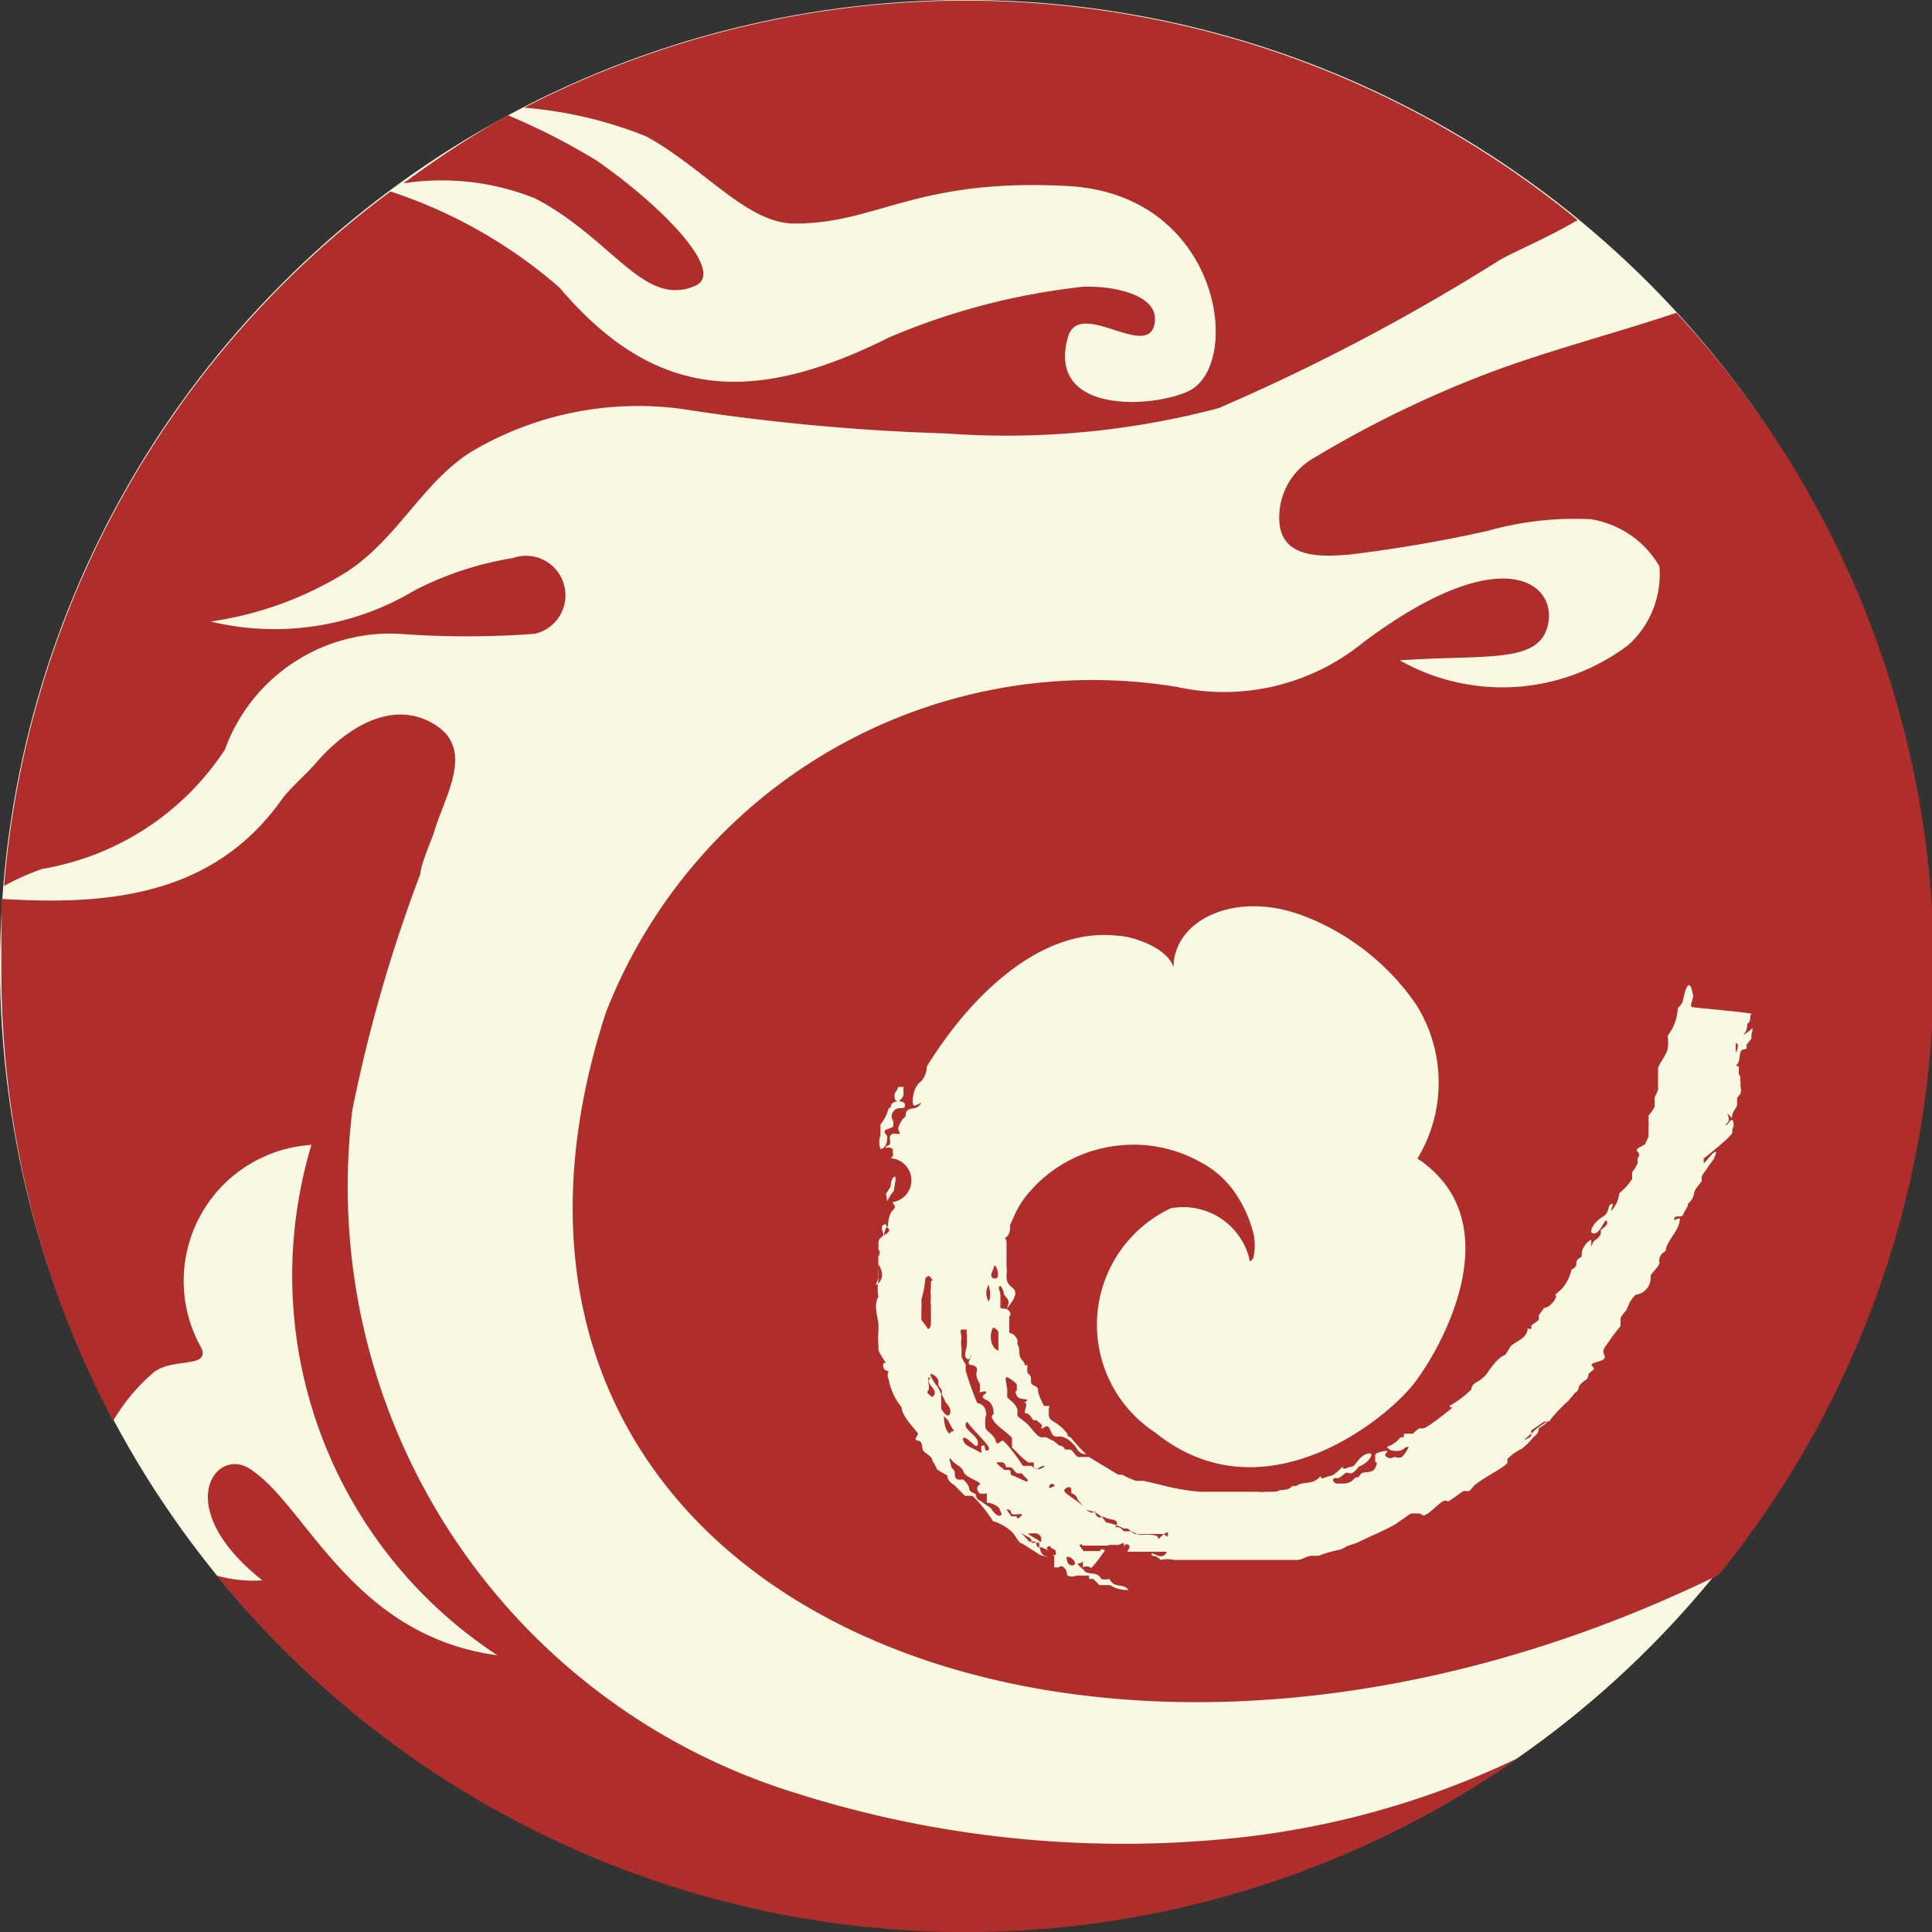 <svg xmlns="http://www.w3.org/2000/svg" viewBox="0 0 28.35 28.35"><rect x="0" y="0" width="28.35" height="28.35" fill="#333333" stroke="none"/><defs><style>.cls-1{fill:#f9f9e3;}.cls-2{fill:#af2e2b;}</style></defs><title>pattern_dragon</title><g id="图层_2" data-name="图层 2"><g id="图层_1-2" data-name="图层 1"><circle class="cls-1" cx="14.17" cy="14.17" r="14.17"/><path class="cls-2" d="M14,21a1.29,1.29,0,0,1-.09-.16s0,0-.06-.06,0,0,0,0,0,.14.05.22S13.92,21,14,21Z"/><path class="cls-2" d="M13.81,20.45s0,.06,0,.11a1,1,0,0,1,0,.11s.08.14.12.09,0-.13-.06-.19h0a.31.31,0,0,0-.05-.1s0,0,0-.07l-.05-.07c0-.05,0,0,0-.06s-.11-.13-.12-.1a.58.58,0,0,0,.11.18S13.8,20.43,13.81,20.45Z"/><path class="cls-2" d="M14.48,22.05s0,0,0-.06,0,0,0-.08a.15.15,0,0,1-.11,0s0,0,0,0-.07-.08,0-.12-.2-.1-.23-.19-.12-.1-.18-.18,0,.08,0,.11l.05.06s0,.05,0,.05,0,.06.05.07,0,0,.07,0a.1.1,0,0,1,0,0s0,0,0,0a.26.26,0,0,1,.09.12c0,.07.07.07.1.1s0,0,0,0,0,0,0,0,0,.07.06.09l.16.11s.07.12.13.11,0-.06,0-.09S14.57,22.05,14.48,22.05Z"/><path class="cls-2" d="M13.63,20.21s0,0,0,0a.13.13,0,0,0,0,.11s0,0,0,0,0,0,0,.05-.05.05,0,.09.05.06.08,0-.05-.11-.08-.17S13.68,20.24,13.63,20.21Z"/><path class="cls-2" d="M14.13,21.1c0,.12.14.14.23.2s0-.07.06-.09,0,.1.08.07-.21-.27-.31-.42c-.1.11.17.19.16.32S14.21,21.07,14.13,21.1Z"/><path class="cls-2" d="M15,21.62h-.06c-.05,0-.07-.09-.12-.09s0,0,0,0h-.06s0-.06-.05-.07-.05,0-.08,0,.07.08.11.11h.06c.06,0,0,.08.06.08s0,0,0,0l.2.09s.05,0,0-.05S15,21.64,15,21.62Z"/><path class="cls-2" d="M14.84,22.21s0-.07-.07-.06l.07.1s.05,0,.07,0,0,.07.07,0S14.88,22.25,14.84,22.21Z"/><path class="cls-2" d="M15.21,22.5h-.06s0,0-.05,0,.1.08.12.09.06.07.06,0S15.24,22.52,15.21,22.5Z"/><path class="cls-2" d="M12.73,17.83a.25.25,0,0,0-.05.22c.06,0,0-.07.06-.1s.09-.06.08-.1S12.75,17.87,12.73,17.83Z"/><path class="cls-2" d="M14.59,18.57c0,.05-.1.17,0,.19S14.63,18.56,14.59,18.57Z"/><path class="cls-2" d="M13.1,16.86s-.07-.05-.11,0,0,.3.13.07C13.1,17,13.1,16.88,13.1,16.86Z"/><path class="cls-2" d="M13.61,19.5c.06,0,.05-.1.05-.14v-.05s0-.07,0-.09,0,0,0-.06a.53.53,0,0,1,0-.13.49.49,0,0,1,0-.13l0,0s0-.06,0-.09.05,0,0-.06-.05,0-.08,0a1.52,1.52,0,0,1-.06.32s0,0,0,0,0,0,0,0,0,0,0,0a1.16,1.16,0,0,1,0,.17s0,0,0,0,0,.1,0,.12S13.61,19.47,13.61,19.5Z"/><path class="cls-2" d="M14.65,19.82v-.28a.19.19,0,0,0-.07-.06C14.53,19.51,14.5,19.76,14.65,19.82Z"/><path class="cls-2" d="M14.51,18.85a.23.23,0,0,0,0,.25C14.55,19,14.52,18.94,14.51,18.85Z"/><path class="cls-2" d="M19.3,22.89c0-.06-.17,0-.13,0-.13.07-.35.09-.23.15a.74.74,0,0,0,.19,0c.09,0,.06-.06.15-.11s0,0,.08,0,.07-.11,0-.09S19.32,22.85,19.3,22.89Z"/><path class="cls-2" d="M24.6,4.59c-.9.3-1.83.54-2.72.87a16,16,0,0,0-2.6,1.26,1,1,0,0,0-.5,1c.08.5.69.44,1,.42a20.41,20.41,0,0,0,2.05-.35,4.68,4.68,0,0,1,1.52-.17,1.42,1.42,0,0,1,1,.69,1.4,1.4,0,0,1-.45,1.15,3.06,3.06,0,0,1-3.36.23c1.3-.09,2.07.06,2.18-.55S22,7.93,20,9.43a3.23,3.23,0,0,1-2.73.65,7.66,7.66,0,0,0-8.38,4.78c-2.8,8.62,7,12.81,16.33,8.25A14.13,14.13,0,0,0,24.6,4.59ZM12.92,16.66s0-.1,0-.16a.6.6,0,0,0,.12-.24c.06,0,0-.06.09-.09s0,0,0-.05a.2.2,0,0,1,0-.08.26.26,0,0,0,.05-.09h.08s0,0,0,0,0,0,0,0a.38.38,0,0,0,0,.1s0,.05-.05.09.07,0,.07.08-.11,0-.17.09,0,.11,0,.17,0,.06-.09.09,0,.08,0,.11,0,.17-.1.18A.29.29,0,0,1,12.92,16.66Zm12.79-1.78c-.05,0,0,.11-.07.14s0,0,0,0a.24.24,0,0,1-.06.17c-.05,0,0,0,0,0h0s0,0,0,0,.08-.05.12-.09,0,.06,0,.09v0l0,.05s0,0,0,0l-.07.09s0,.09,0,.1,0-.09,0-.13,0,.05,0,.08-.07,0-.09.06,0,.14-.07.2c.1,0,0,.08.07.16a.15.15,0,0,0,0,.07s0,.05,0,.07l0,0a.22.22,0,0,1,0,.11l-.05.06s0,0,0,0,0,.06,0,.1-.06.09-.07.15,0,.05-.05,0,0,0,0,.08a.17.17,0,0,1-.06.07c.06,0,.05-.06.11-.08a.14.14,0,0,1,0,.14s0,0,0,.05S25,17,25,17s0,0,0,.05.08-.08.14-.13.05,0,0,.1a1.77,1.77,0,0,0-.12.17s0,0,0,0a.28.28,0,0,0-.05.08s0,.05,0,.06,0,0-.05.07a0,0,0,0,1,0,0,.27.27,0,0,0-.06.1.22.22,0,0,1-.09.16c0,.06-.05.1-.07.16s-.12,0-.13.06,0,0,.08,0c0,.18-.19.31-.21.48a.16.16,0,0,0-.09.11.21.21,0,0,0,0,.06c0,.05-.09.12-.13.19s0,0,0,0,0,0,0,0a.15.15,0,0,1,0,.06s0,0,0,0A.25.25,0,0,1,24,19a.54.54,0,0,0-.09.12,1.17,1.17,0,0,1-.05.11s-.06.07-.08.11,0,0,0,0,0,0,0,0,0,0,0,.06l0,0,0,.06s0,0,0,0-.11.13-.16.21-.12.13-.08.21-.07.09-.15.12,0,.05,0,.09l-.08.07s0,0,0,0,0,.08-.06.1a.59.59,0,0,0-.08.08,0,0,0,0,1,0,0s0,.07-.06.1l-.1.12a2,2,0,0,0-.28.3s0,0-.07,0l-.19.13s0,0,0,.06-.1.06-.15.12,0,0,0,0,0,0,0,0,.07-.06.11-.1,0,0,.06-.05a.7.7,0,0,1,.15-.12l.09-.06s0,0-.06.06l-.09.06s0,.08-.07.12l0,0s0,0-.07.08a1.33,1.33,0,0,1-.11.1.69.69,0,0,0-.21.15s0,0,0,.05-.35.22-.49.34a.5.5,0,0,1-.07.08s-.06,0-.08,0-.14.1-.21.14,0,0-.06,0-.17.13-.26.19-.08,0-.12,0,0,0,0,0a1,1,0,0,0-.13,0l-.23.16a3.84,3.84,0,0,1-.35.17l-.21.1-.15.05a.31.31,0,0,1-.1.05l0,0a1.69,1.69,0,0,0-.31.09s0,0,0,0l-.1,0,0,0s0,0,0,0h0c-.07,0-.13.05-.2.06s0,0,0,0-.07,0-.1,0-.06,0-.09,0-.06,0-.1,0-.06,0-.09,0,0,0-.06,0l0,0,0,0,0,0v0H17.9l0,0c-.05,0-.09,0-.15,0s0,0,0,0-.07,0-.11,0l0,0s0,0,0,0,0,0,0,0v0l0,0v0s0,0,0,0h-.25l-.17,0a.41.41,0,0,0-.19,0,.16.16,0,0,0-.12-.06c-.06-.08.07,0,.09,0a.09.09,0,0,0,.12-.06s-.07,0-.1,0H16.7s0,0,0,0-.09,0-.14,0,.05-.06,0-.1-.09.06-.07,0-.06,0-.08,0-.06,0-.08,0,0,0,0,0,0,0,0,0,0,0-.06,0,0,0,0,0S16,23.07,16,23a.11.11,0,0,0-.11,0s0,0,0-.06,0,0-.06,0,.09.1.09.12h0c.07.05.19,0,.24.11a.25.25,0,0,0,.12,0c.08.15.19.05.28.16a.44.44,0,0,1-.27-.07s-.11,0-.16,0a.76.76,0,0,0-.09-.09h-.06s0,0,0-.05H15.8l0,0,0,0s0,0,0,0l0,0a.14.14,0,0,1,0,0,.19.19,0,0,1-.14,0s0-.08-.05-.12-.06,0-.08,0h-.06s0,0,0,0,0-.1,0-.15-.14-.14-.22-.15h0s0-.06,0-.06a.54.54,0,0,0-.11,0c0-.09-.06-.08-.13-.13s0,0,.09.11,0,0,0,0,0,0,.07,0,0,.07.09.09l0,0h0s0,.11.1.13-.09,0-.14-.05L15,22.65H15c-.05,0-.1-.12-.15-.17a.72.72,0,0,0-.28-.16,2,2,0,0,0-.3-.37s0,0-.05,0h-.06l0,0L14,21.79s-.1-.05-.1-.14a1.19,1.19,0,0,1-.15-.09.83.83,0,0,0-.07-.13c0-.06-.1-.1-.13-.14s0-.14-.08-.15,0-.07,0-.1-.24-.25-.24-.39a.91.91,0,0,1-.19-.41.13.13,0,0,1,0-.12s-.07,0-.08-.07S13,20,13,20s-.09-.13-.11-.19,0,0,0,0,0,0,0-.07a1.18,1.18,0,0,1,0-.2s0,0,0,0,0,0,0,0,0-.07,0-.12-.08-.27,0-.39a.65.65,0,0,1,0-.24,1.08,1.08,0,0,0,0-.18s0,0,0-.06,0,0,0-.05,0-.05,0-.06,0,0,0,0v0s0,0,0,0a.09.09,0,0,0,0-.11s0,.08,0,.12a.38.38,0,0,1,0,.1c.06.1.08.2,0,.28s0-.05,0-.08,0,0,0-.06,0-.05,0-.07a2.09,2.09,0,0,1,0-.24s0,0,0,0,0-.07,0-.12,0-.07.05-.11,0-.08,0-.12,0-.05.06-.07,0-.07,0-.1,0,0,0,0l0,0s0,0,0-.05a.57.57,0,0,0,0-.29l.07-.11s0,0,0,0,0-.11.05-.14,0,.13,0,.2a.71.71,0,0,0-.16.34c.08.08,0,.14.07.21s-.08.08-.06.14,0,0,0,0,0-.13.06-.17,0,0,0,0,0-.16.07-.23,0-.08,0-.12A.24.24,0,0,0,13,17s0-.11,0-.16.08,0,.06-.11.07-.1.12-.09,0-.05,0-.08.05-.13.09-.16,0-.07.05-.11.11,0,.18-.08-.08.05-.1,0,0-.25.1-.33.1-.23.1-.23c.55-.9,1.59-2.05,2.79-1.92.2,0,.75.17.83.47,0-.71.92-1.14,1.91-.76a3.54,3.54,0,0,1,1.65,1.3A2.15,2.15,0,0,1,20.8,17c1.39.93.36,2.77-.05,3.3s-2.21,2-3.8.72a1.89,1.89,0,0,1,.23-3.29,1,1,0,0,1,1.15.73c0,.1.06,0,.06,0a.78.78,0,0,0,0-.37,1.85,1.85,0,0,0-.29-.62,1.41,1.41,0,0,0-.49-.42,2,2,0,0,0-1.2-.24,2,2,0,0,0-1.32.7,1.34,1.34,0,0,0-.22.36l-.05.11s0,0,0,0a.15.15,0,0,0,0,0,.15.15,0,0,1,0,.06s0,.07-.05.11,0,0,0,.09,0,0,0,.07,0,0,0,.07,0,0,0,0,0,.1,0,.2a.5.5,0,0,1,0,.13c0,.07,0,.12.09.19s0,.19-.06.27,0,0,0-.06-.06-.08-.07-.13,0,0,0,0a.21.21,0,0,0-.05-.11c-.05,0,0,.09,0,.13s0,0,0,0l0,0s0,.06,0,.08,0,.06,0,.1.09,0,.13.06,0,.06,0,.09,0,.1,0,.13,0,.07,0,.09.07,0,.12.11v.07c.05.06,0,.16.07.23s0,.08.08.07a.25.25,0,0,0,0,.12c.1.07,0,.14.09.18s.05.06.07.12a1.26,1.26,0,0,0,.08.18s0,0,0,0,.05,0,.07,0,0,0,0,.08,0,.11.07.15.13.09.18.15,0,.06.07.08a2.4,2.4,0,0,0,.23.25s-.09,0-.13-.07-.16-.2-.27-.19-.1-.05-.14-.12-.08,0-.11,0,0,0,0-.05l-.08-.07-.05,0s-.05-.1-.1-.1,0-.08,0-.13-.06,0,0-.05-.1,0-.14-.08,0-.06,0-.08,0-.06,0-.08-.09-.09-.14-.11,0,.13,0,.19,0,.09,0,.1,0,0,.06.06a.27.27,0,0,1,.09.12s0,.07,0,.09.1.08.15.13.12.16.19.19l.08,0,.12.06.07.06s0,0,0,0,.06,0,.09.06h0s0,0,.06,0,.07.08.13.11,0,0,0,0h0s.08,0,.11,0l.05,0,.33.2.1.06h.06s0,0,0,0h0a1.21,1.21,0,0,0,.2.09h0l.05,0h.06s0,0,0,0l.22.05a3.56,3.56,0,0,0,.6.11h.06l.15,0,.06,0,.05,0,.06,0s.06,0,.1,0l0,0s0,0,0,0l.06,0s0,0,0,0l.07,0,0,0s0,0,.06,0,0,0,0,0h.19l0,0a.41.41,0,0,0,.11,0s.06,0,.11,0a.1.1,0,0,1,.05,0c.08-.05.15,0,.23-.08a.05.05,0,0,1,.05,0c.13-.09.23,0,.37-.15,0,.07.09,0,.13,0s.11-.05.19-.14c0,.07.09,0,.14,0s.1-.16.23-.19,0,.15-.13.19l0,0h0s-.05.07-.09.09-.06,0-.09,0-.09.09-.15.08-.07.05,0,.08,0,0,0,0,0,0,.1,0h0s.1,0,.15-.06.06,0,.1-.07.17,0,.22-.1,0-.07,0-.1,0-.06,0-.09.12-.06.17-.06-.07.05,0,.09.07,0,.13,0a.1.1,0,0,0,.09,0,.44.44,0,0,0,.1-.15c-.07,0-.07.06-.16.06s-.11,0-.16-.06a.39.39,0,0,0,.2-.14l.05,0s0,0,0-.05a.61.61,0,0,1,.13,0s.08-.08.1-.08,0,0,.05,0,.28-.18.39-.27,0,0,0-.06a1.57,1.57,0,0,0,.32-.24s0-.06.05-.09.1-.06.15-.11.16-.26.3-.31l.08-.13c.1-.08.19-.1.23-.19s0-.05,0-.06.06,0,.07,0,0,0,0-.05l.11-.08s0,0,0,0,0,0,0-.07l.08-.11c.06,0,.13-.07.16-.13s0-.05,0-.06l.1-.09a.62.62,0,0,0,.14-.28c.14-.07,0-.11.15-.19,0,0,0-.08,0-.05a.27.27,0,0,1,.14-.2s0,0,0,.08,0-.05.07-.08a.29.29,0,0,0,.07-.08s0-.05,0-.06.12-.07.09-.13-.09.18-.19.18,0-.17.12-.24.07-.16.13-.19,0,.06,0,.1a.42.42,0,0,0,.12-.26.9.9,0,0,0,.19-.21s0,0,0,0,0,0,0,0,0,0,0-.05,0,0,0,0,0,0,0-.05a.57.57,0,0,0,.08-.13l0-.07s.05-.06,0-.1.05-.07.11-.11l.05-.11,0-.07a.64.64,0,0,0,0-.07.51.51,0,0,0,0-.1.64.64,0,0,0,0-.07.6.6,0,0,0,.09-.13s0,0,0,0,0-.05,0-.07,0-.05,0-.07a.58.58,0,0,0,.05-.11s0,0,0,0,0,0,0,0,0,0,0-.05l0,0s0-.09,0-.13,0-.08,0-.13.11-.18.14-.28a.64.64,0,0,0,0-.2.71.71,0,0,0,.15-.41.2.2,0,0,0,.08-.13s.08-.41.14-.07a.05.05,0,0,1,0,.05c0,.05-.06.13,0,.14S25.7,14.86,25.71,14.88Z"/><path class="cls-2" d="M17.81,27a15.89,15.89,0,0,1-6.2-.71,9.31,9.31,0,0,1-6.44-10,21.89,21.89,0,0,1,1-3.47c0-.12.15-.47.19-.58.16-.56.63-1.25,0-1.62s-1.3.09-1.71.56c-.15.18-.35.34-.5.53-1,1.43-2.54,1.58-4.13,1.48,0,.32,0,.64,0,1a14.12,14.12,0,0,0,1.64,6.66,2.8,2.8,0,0,1,.57-.69c.26-.25.84-.07.73-.37A2,2,0,0,1,4.57,16.8,6.66,6.66,0,0,0,7.3,24.29C5.15,24,4.49,22.07,3.66,21.55c-.5-.32-1.16.57.19,1.64a2,2,0,0,1-.67-.07A14.15,14.15,0,0,0,22.27,25.8,12.64,12.64,0,0,1,17.81,27Z"/><path class="cls-2" d="M25.47,15.31s0,.07,0,.12S25.54,15.3,25.47,15.31Z"/><path class="cls-2" d="M15.17,21.52s0,0,0-.06,0,0,0,0,0,0,0,0-.07,0-.08,0a.93.93,0,0,1-.15-.13s0,0,0,0l-.09-.09s0-.09,0-.13-.21-.17-.27-.26,0-.08,0-.11,0-.15-.11-.2,0-.08,0-.11-.07,0-.09,0,0,0,0-.05,0,0,0,0l0-.07s0,0,0,0-.07-.11-.05-.17,0-.1-.08-.11,0-.09,0-.15,0,.1-.06.06,0-.15,0-.24a1.17,1.17,0,0,1,0-.11.12.12,0,0,1,0-.08s-.05,0-.08,0,0,.09,0,.12,0,0,0,0a.4.4,0,0,0,0,.15s0,0,0,.07,0,0,0,0,0,0,0,.06a.15.15,0,0,0,0,0,.6.6,0,0,0,.06.11s0,0,0,0,0,.07,0,.09a4.59,4.59,0,0,0,.17.48s.09,0,.12.1,0,.07,0,.12a.65.65,0,0,0,0,.13c0,.06.13.11.15.2s.07,0,.1,0,.19.2.3.37c0,0,0,0,0,0s.09,0,.13,0a.12.12,0,0,0,.19,0C15.26,21.5,15.2,21.61,15.17,21.52Z"/><path class="cls-2" d="M7.85,2.91c1.15.6,1.6,1.62,2.36,1.28.43-.2-.46-1.14-1.45-1.83a9.51,9.51,0,0,0-1.31-.67,15.28,15.28,0,0,0-1.53,1A3.69,3.69,0,0,1,7.85,2.91Z"/><path class="cls-2" d="M.62,12.75A4,4,0,0,0,3.3,11,2.58,2.58,0,0,1,5.85,9.3a13.35,13.35,0,0,0,2,0,.58.58,0,1,0-.33-1.11,4.81,4.81,0,0,0-1.43.47,4,4,0,0,1-3,.46,5.14,5.14,0,0,0,2-.73C5.86,7.89,6.24,7,7,6.58A4.8,4.8,0,0,1,10,6a31.44,31.44,0,0,0,3.88.36,12.2,12.2,0,0,0,4-.37A30.19,30.19,0,0,0,22,3.82c.2-.12.67-.31,1.15-.59A14.14,14.14,0,0,0,7.69,1.58,6.12,6.12,0,0,1,9.48,2c.86.47,1.49,1.29,2.19,1.28,1.21,0,1.77-.67,4-.55s2.57,2.58,1.79,3c-.52.26-2.11.36-1.79-.78.16-.58,1.16.33,1.27-.19s-.89-.59-1.15-.54a10,10,0,0,0-2.74.73c-2,1-3.44.92-4.84-.73A7.17,7.17,0,0,0,5.73,2.81,14.12,14.12,0,0,0,.06,13,3.66,3.66,0,0,1,.62,12.75Z"/><path class="cls-2" d="M25.56,15.2s0,0,0,0S25.56,15.19,25.56,15.2Z"/><path class="cls-2" d="M15.65,22.85s0,.13.09.12S15.72,22.82,15.65,22.85Z"/><path class="cls-2" d="M15.48,21.8s-.05-.06-.08,0S15.45,21.82,15.48,21.8Z"/><path class="cls-2" d="M17,23.36h.11s0,0,0,0,.05,0,.06,0h.08s0,0,0,0-.1,0-.15,0S17,23.3,17,23.36Z"/><path class="cls-2" d="M15.42,22.71s0-.05-.06,0a.14.14,0,0,0,.13.11C15.51,22.72,15.45,22.74,15.42,22.71Z"/><path class="cls-2" d="M16.71,22.94s0,0,0-.06a.52.52,0,0,1-.21-.07.46.46,0,0,1-.22-.13c-.06,0-.11,0-.15,0h-.05s0,0,0,0H16s0,0,0,0-.08,0-.11,0,0-.05-.05,0l.06.08s.06,0,.08,0,0,0,.05,0l0,0s.1,0,.11,0,0-.06.09,0,.18,0,.25.16c0,0,0,0,.07,0s.07,0,.09,0,0,0,0,.07l0,0s.1,0,.08,0h-.06S16.73,23,16.71,22.94Z"/><path class="cls-2" d="M17,22.59c0-.07-.08-.06-.11-.07h-.06s0,0-.06,0h-.06l-.11-.05-.11,0s-.05-.07-.1-.06,0,0,0-.06-.11-.05-.17-.08-.06,0-.08,0a.09.09,0,0,1-.07-.1c-.05.06-.09,0-.12,0L15.81,22h0s0-.06-.09-.09h0s0,0,0-.05-.06-.05-.1,0,.23.16.32.3a.37.37,0,0,1,.29.18.88.88,0,0,1,.26.09h.06s.07.07.11.08h.11c.05,0,.06,0,.09,0h.05s0,0,.05,0,0,0,.08,0,.09.08.1,0S17,22.58,17,22.59Z"/></g></g></svg>